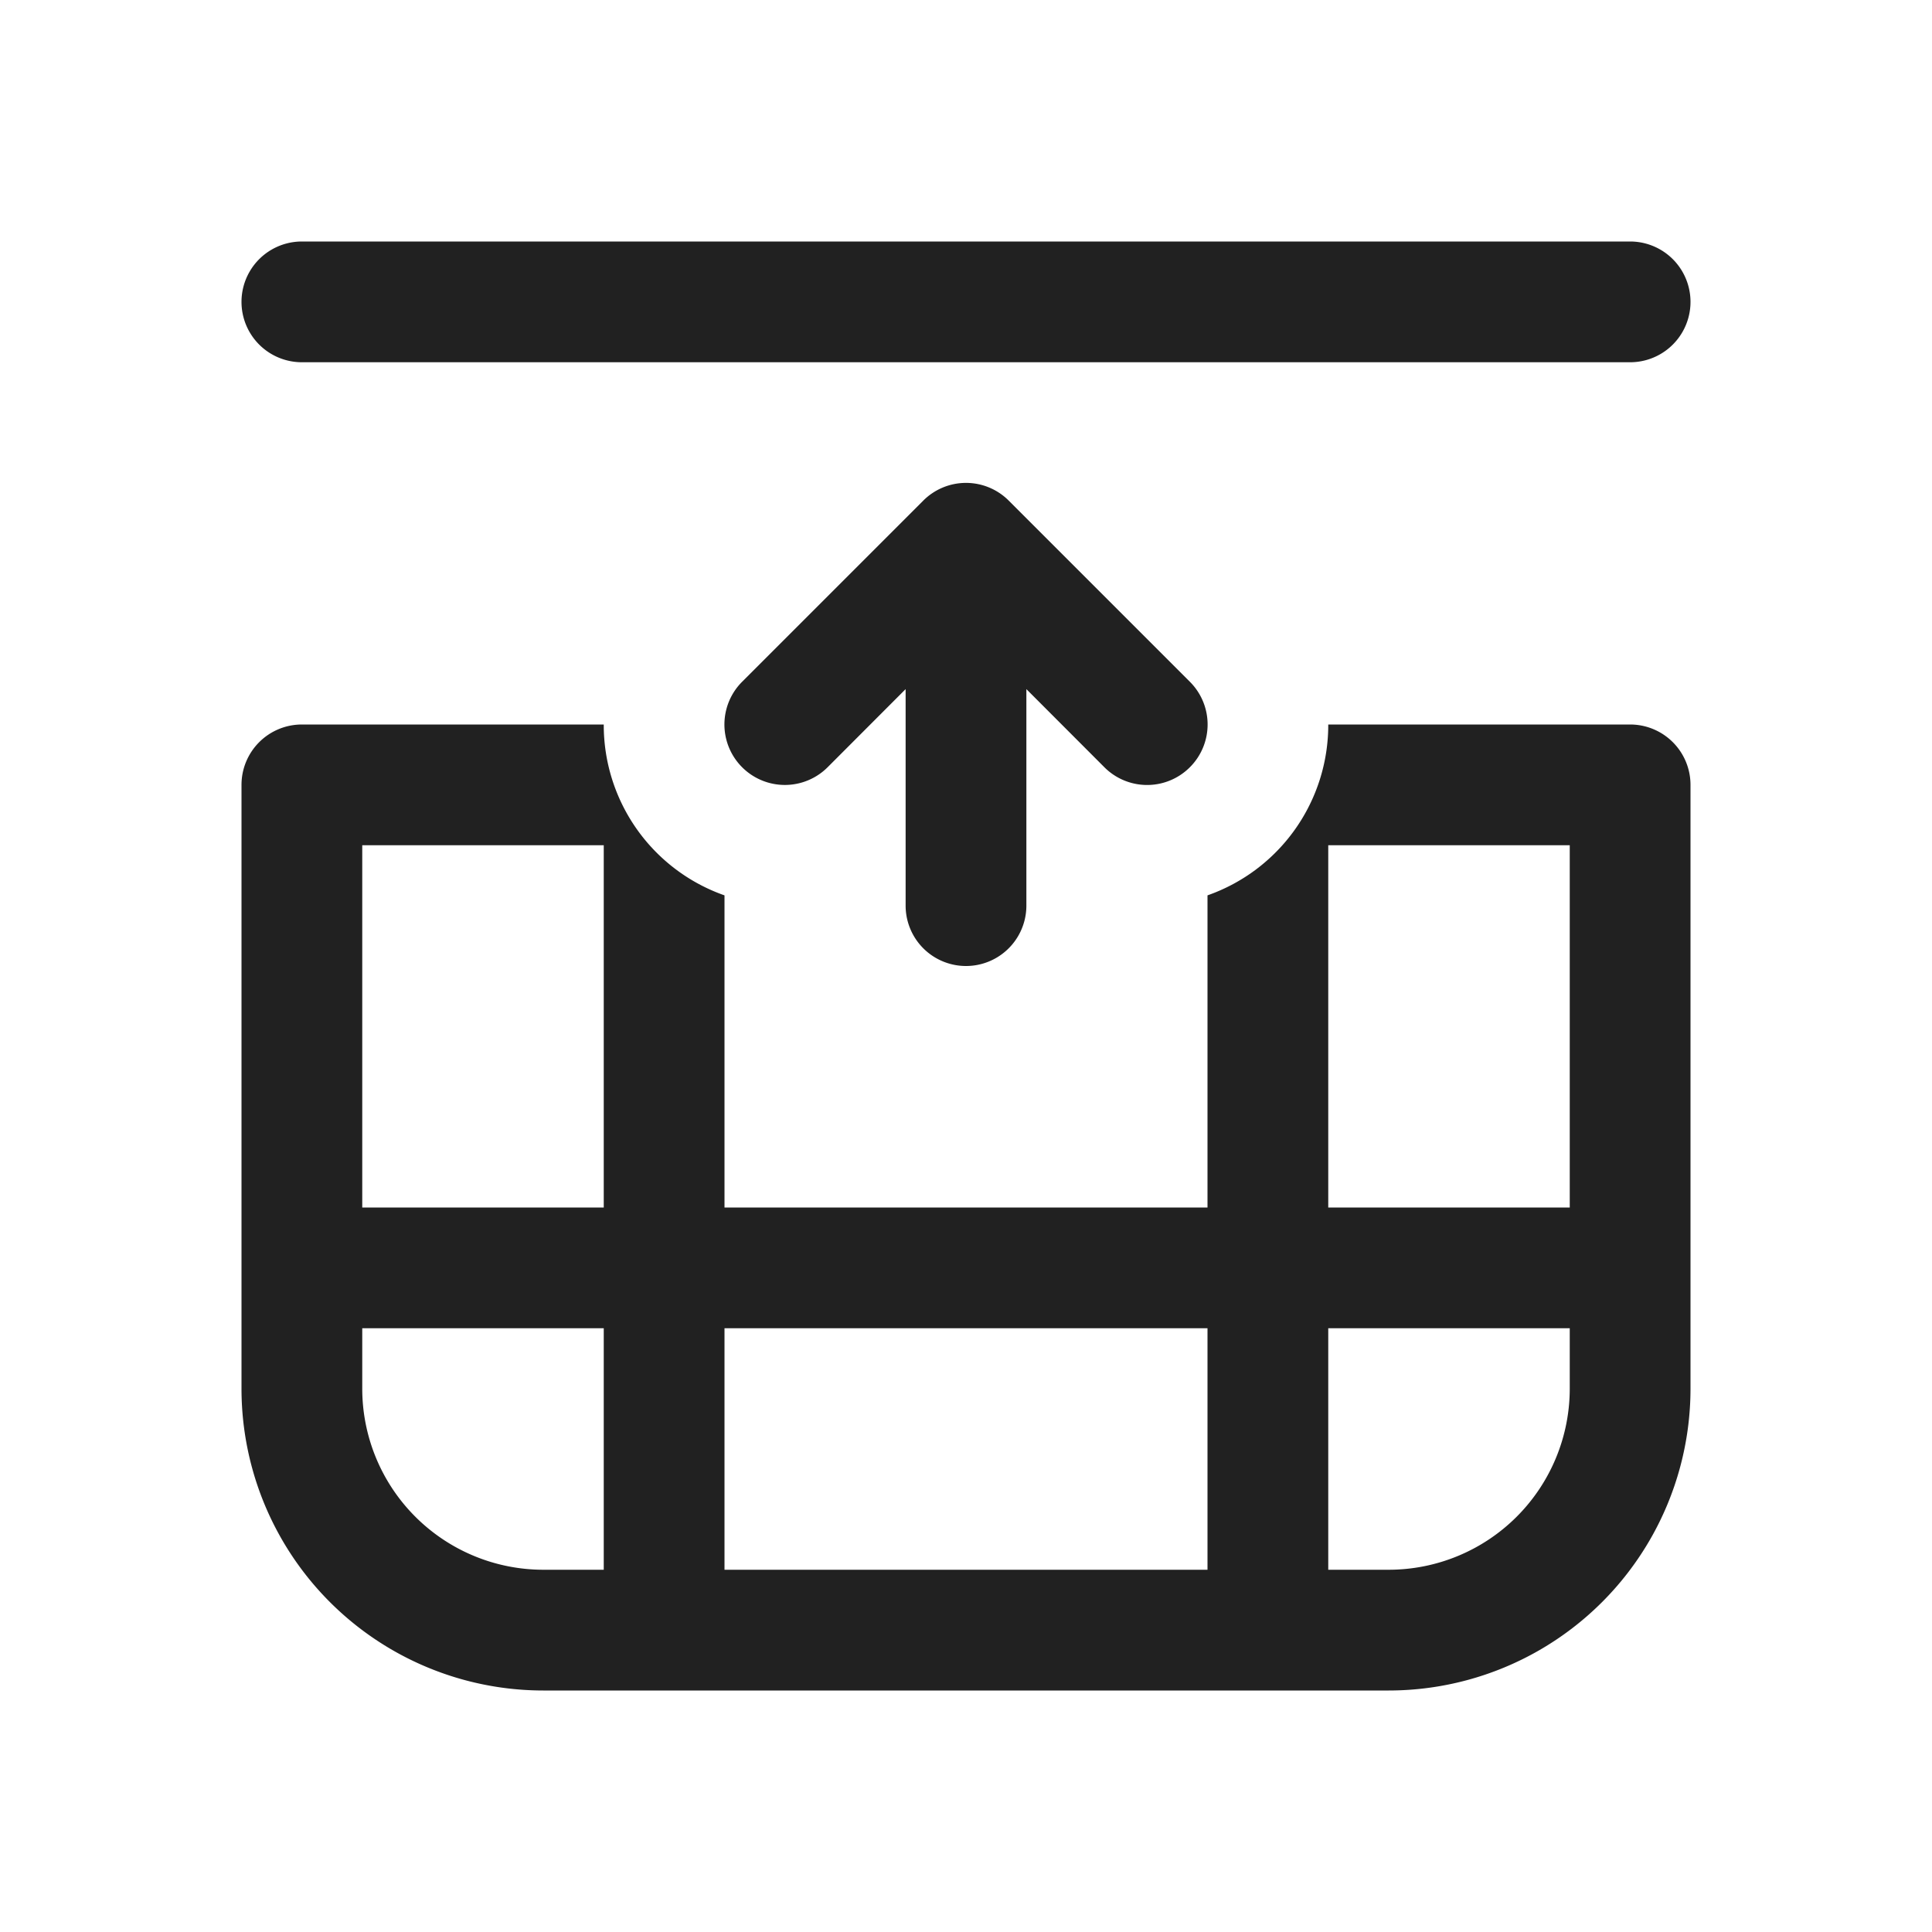 <svg viewBox="0 0 16 16" fill="none" xmlns="http://www.w3.org/2000/svg" height="1em" width="1em">
  <path d="M2.5 2a.5.5 0 0 0 0 1h11a.5.5 0 0 0 0-1h-11Zm9 12a2.5 2.5 0 0 0 2.5-2.5v-5a.5.5 0 0 0-.5-.5H11a1.495 1.495 0 0 1-1 1.415V10H6V7.415A1.495 1.495 0 0 1 5 6H2.5a.5.5 0 0 0-.5.5v5A2.5 2.5 0 0 0 4.5 14h7ZM3 10V7h2v3H3Zm8-3h2v3h-2V7Zm-1 6H6v-2h4v2Zm-5 0h-.5A1.5 1.5 0 0 1 3 11.5V11h2v2Zm6 0v-2h2v.5a1.5 1.5 0 0 1-1.5 1.5H11ZM9.854 6.354a.5.5 0 0 1-.708 0L8.5 5.707V7.5a.5.5 0 0 1-1 0V5.707l-.646.647a.5.5 0 1 1-.708-.708l1.5-1.5a.5.5 0 0 1 .708 0l1.5 1.5a.5.5 0 0 1 0 .708Z" fill="#212121"/>
</svg>
